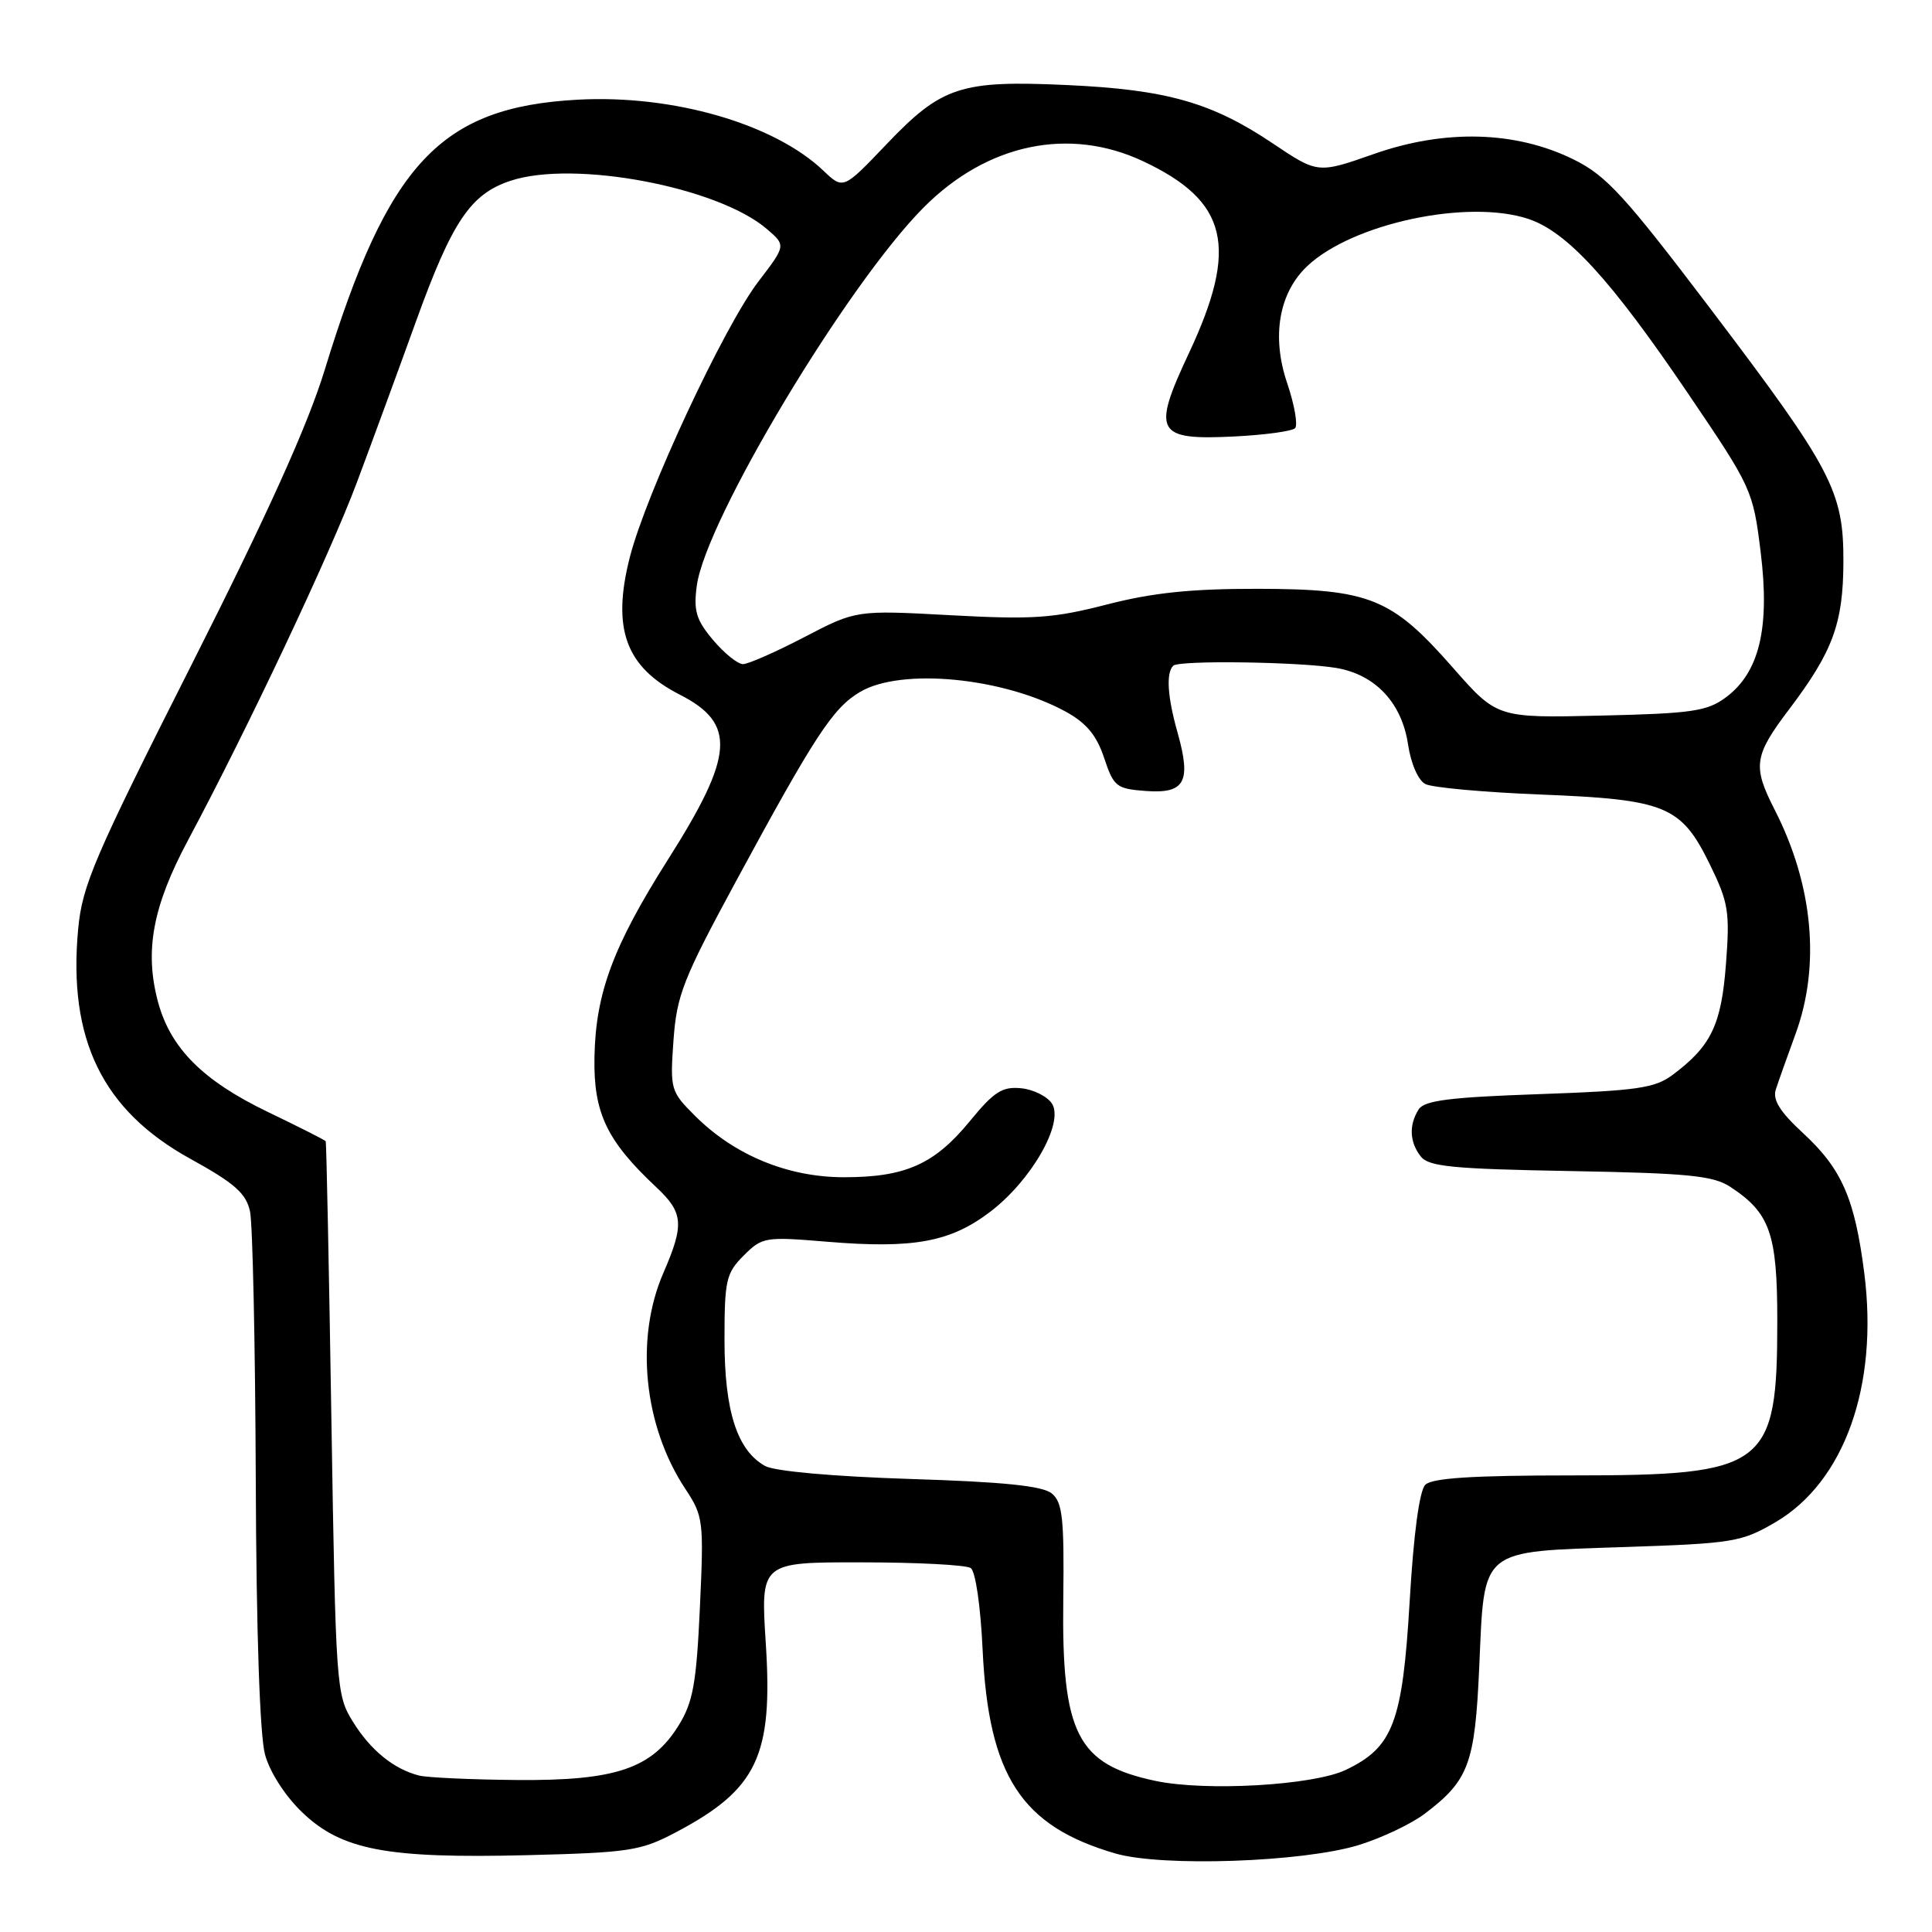 <?xml version="1.0" encoding="UTF-8" standalone="no"?>
<!DOCTYPE svg PUBLIC "-//W3C//DTD SVG 1.1//EN" "http://www.w3.org/Graphics/SVG/1.1/DTD/svg11.dtd" >
<svg xmlns="http://www.w3.org/2000/svg" xmlns:xlink="http://www.w3.org/1999/xlink" version="1.1" viewBox="0 0 256 256">
 <g >
 <path fill="currentColor"
d=" M 180.00 244.49 C 183.03 243.56 186.97 241.70 188.77 240.34 C 194.63 235.91 195.44 233.73 196.01 220.83 C 196.71 204.99 195.92 205.64 215.29 204.99 C 229.67 204.51 230.76 204.33 235.26 201.70 C 244.39 196.34 248.92 183.65 247.03 168.72 C 245.77 158.82 244.06 154.90 238.91 150.14 C 235.86 147.33 234.87 145.74 235.30 144.38 C 235.63 143.35 236.81 140.03 237.92 137.00 C 241.24 127.93 240.25 117.26 235.15 107.29 C 232.20 101.51 232.39 100.16 237.11 93.93 C 242.85 86.34 244.23 82.61 244.26 74.50 C 244.30 65.10 242.78 62.21 226.74 41.04 C 215.26 25.90 212.84 23.26 208.51 21.13 C 200.85 17.35 191.48 17.09 182.06 20.40 C 174.62 23.01 174.62 23.01 168.63 18.99 C 160.56 13.57 154.56 11.87 141.38 11.27 C 127.29 10.62 124.79 11.44 117.48 19.10 C 111.74 25.12 111.74 25.12 109.12 22.63 C 102.59 16.40 89.18 12.52 76.54 13.21 C 58.36 14.20 51.42 21.61 43.03 49.00 C 40.78 56.34 35.48 68.09 25.39 88.06 C 12.50 113.57 10.90 117.31 10.36 123.07 C 8.99 137.71 13.57 147.11 25.19 153.53 C 31.12 156.80 32.61 158.12 33.13 160.53 C 33.48 162.16 33.82 178.12 33.89 196.00 C 33.96 216.25 34.43 230.01 35.12 232.50 C 35.77 234.86 37.80 238.00 40.07 240.17 C 45.29 245.15 51.23 246.28 69.84 245.82 C 83.37 245.48 84.88 245.25 89.50 242.82 C 100.33 237.11 102.44 232.71 101.47 217.75 C 100.78 207.00 100.78 207.00 114.14 207.02 C 121.49 207.02 128.00 207.36 128.62 207.77 C 129.26 208.19 129.93 212.79 130.20 218.56 C 130.99 235.32 135.33 241.98 147.81 245.60 C 154.01 247.39 172.60 246.75 180.00 244.49 Z  M 153.12 235.98 C 142.72 233.79 140.66 229.74 140.89 211.89 C 141.02 201.20 140.79 199.07 139.38 197.90 C 138.16 196.89 133.06 196.36 120.60 195.97 C 110.37 195.64 102.65 194.95 101.38 194.25 C 97.68 192.19 96.00 186.99 96.00 177.55 C 96.00 169.63 96.21 168.70 98.54 166.37 C 100.99 163.92 101.37 163.85 109.52 164.53 C 121.04 165.49 125.94 164.59 131.23 160.55 C 136.68 156.39 141.00 148.82 139.40 146.25 C 138.79 145.29 136.95 144.36 135.31 144.20 C 132.80 143.95 131.71 144.65 128.50 148.57 C 123.81 154.29 119.95 156.00 111.78 155.99 C 104.38 155.98 97.34 153.07 92.13 147.89 C 88.85 144.62 88.78 144.37 89.24 137.86 C 89.67 131.87 90.50 129.75 97.48 116.85 C 107.99 97.44 110.37 93.80 113.97 91.68 C 119.42 88.46 132.91 89.76 141.22 94.30 C 143.95 95.80 145.31 97.43 146.30 100.42 C 147.57 104.24 147.92 104.52 151.84 104.81 C 157.01 105.19 157.87 103.60 156.04 97.10 C 154.69 92.32 154.49 89.18 155.46 88.21 C 156.21 87.46 172.20 87.69 177.08 88.51 C 182.24 89.39 185.74 93.12 186.57 98.62 C 186.95 101.18 187.92 103.41 188.87 103.89 C 189.77 104.36 196.63 104.98 204.13 105.28 C 220.75 105.94 222.76 106.77 226.56 114.53 C 229.03 119.58 229.23 120.81 228.70 127.72 C 228.09 135.80 226.74 138.61 221.64 142.42 C 219.27 144.19 216.95 144.52 203.92 144.98 C 192.09 145.39 188.73 145.82 187.98 147.00 C 186.67 149.07 186.77 151.32 188.25 153.23 C 189.30 154.58 192.44 154.89 208.05 155.17 C 223.70 155.45 227.02 155.78 229.28 157.27 C 234.53 160.71 235.50 163.46 235.50 174.95 C 235.50 194.45 234.11 195.50 208.30 195.50 C 195.17 195.50 189.76 195.84 188.86 196.74 C 188.08 197.52 187.31 203.24 186.79 212.16 C 185.84 228.27 184.59 231.54 178.30 234.53 C 174.00 236.57 159.79 237.39 153.12 235.98 Z  M 55.54 235.27 C 52.18 234.42 49.12 231.93 46.77 228.15 C 44.55 224.58 44.49 223.69 43.91 188.00 C 43.59 167.93 43.25 151.38 43.16 151.22 C 43.07 151.07 39.61 149.32 35.47 147.33 C 26.88 143.19 22.59 138.89 20.94 132.77 C 19.13 126.04 20.22 120.12 24.89 111.38 C 32.79 96.60 43.69 73.52 47.26 64.00 C 49.22 58.77 52.76 49.13 55.13 42.56 C 59.92 29.31 62.35 25.70 67.66 23.95 C 76.07 21.17 95.13 24.77 101.62 30.35 C 104.15 32.52 104.15 32.52 100.48 37.32 C 95.90 43.32 85.61 65.39 83.45 73.85 C 81.05 83.29 82.89 88.37 90.05 92.03 C 97.59 95.87 97.30 100.03 88.52 113.88 C 81.24 125.37 78.92 131.59 78.77 140.09 C 78.63 147.46 80.39 151.16 86.98 157.33 C 90.56 160.69 90.69 162.25 87.90 168.67 C 84.12 177.36 85.29 188.93 90.80 197.27 C 93.20 200.90 93.27 201.48 92.74 213.00 C 92.28 223.05 91.83 225.54 89.94 228.60 C 86.39 234.35 81.59 235.97 68.50 235.86 C 62.45 235.81 56.62 235.54 55.54 235.27 Z  M 192.48 88.43 C 184.39 79.22 181.49 78.05 166.67 78.02 C 157.85 78.01 152.75 78.53 146.67 80.10 C 139.56 81.93 136.88 82.11 125.97 81.52 C 113.45 80.84 113.45 80.84 106.58 84.42 C 102.80 86.39 99.14 88.00 98.45 88.00 C 97.75 88.00 95.97 86.56 94.48 84.80 C 92.24 82.13 91.88 80.93 92.33 77.61 C 93.49 68.92 112.31 37.57 122.45 27.43 C 130.85 19.02 141.70 16.76 151.50 21.38 C 162.72 26.67 164.15 32.69 157.54 46.79 C 152.59 57.33 153.16 58.36 163.64 57.83 C 167.61 57.63 171.19 57.14 171.60 56.74 C 172.00 56.34 171.53 53.64 170.55 50.75 C 168.46 44.57 169.46 38.79 173.25 35.23 C 179.25 29.60 194.47 26.35 202.49 29.00 C 207.63 30.69 213.42 37.01 223.64 52.09 C 232.14 64.63 232.28 64.93 233.30 73.18 C 234.54 83.22 233.12 89.12 228.68 92.41 C 226.20 94.25 224.19 94.54 212.12 94.82 C 198.37 95.14 198.37 95.14 192.48 88.43 Z "/>
</g>
</svg>